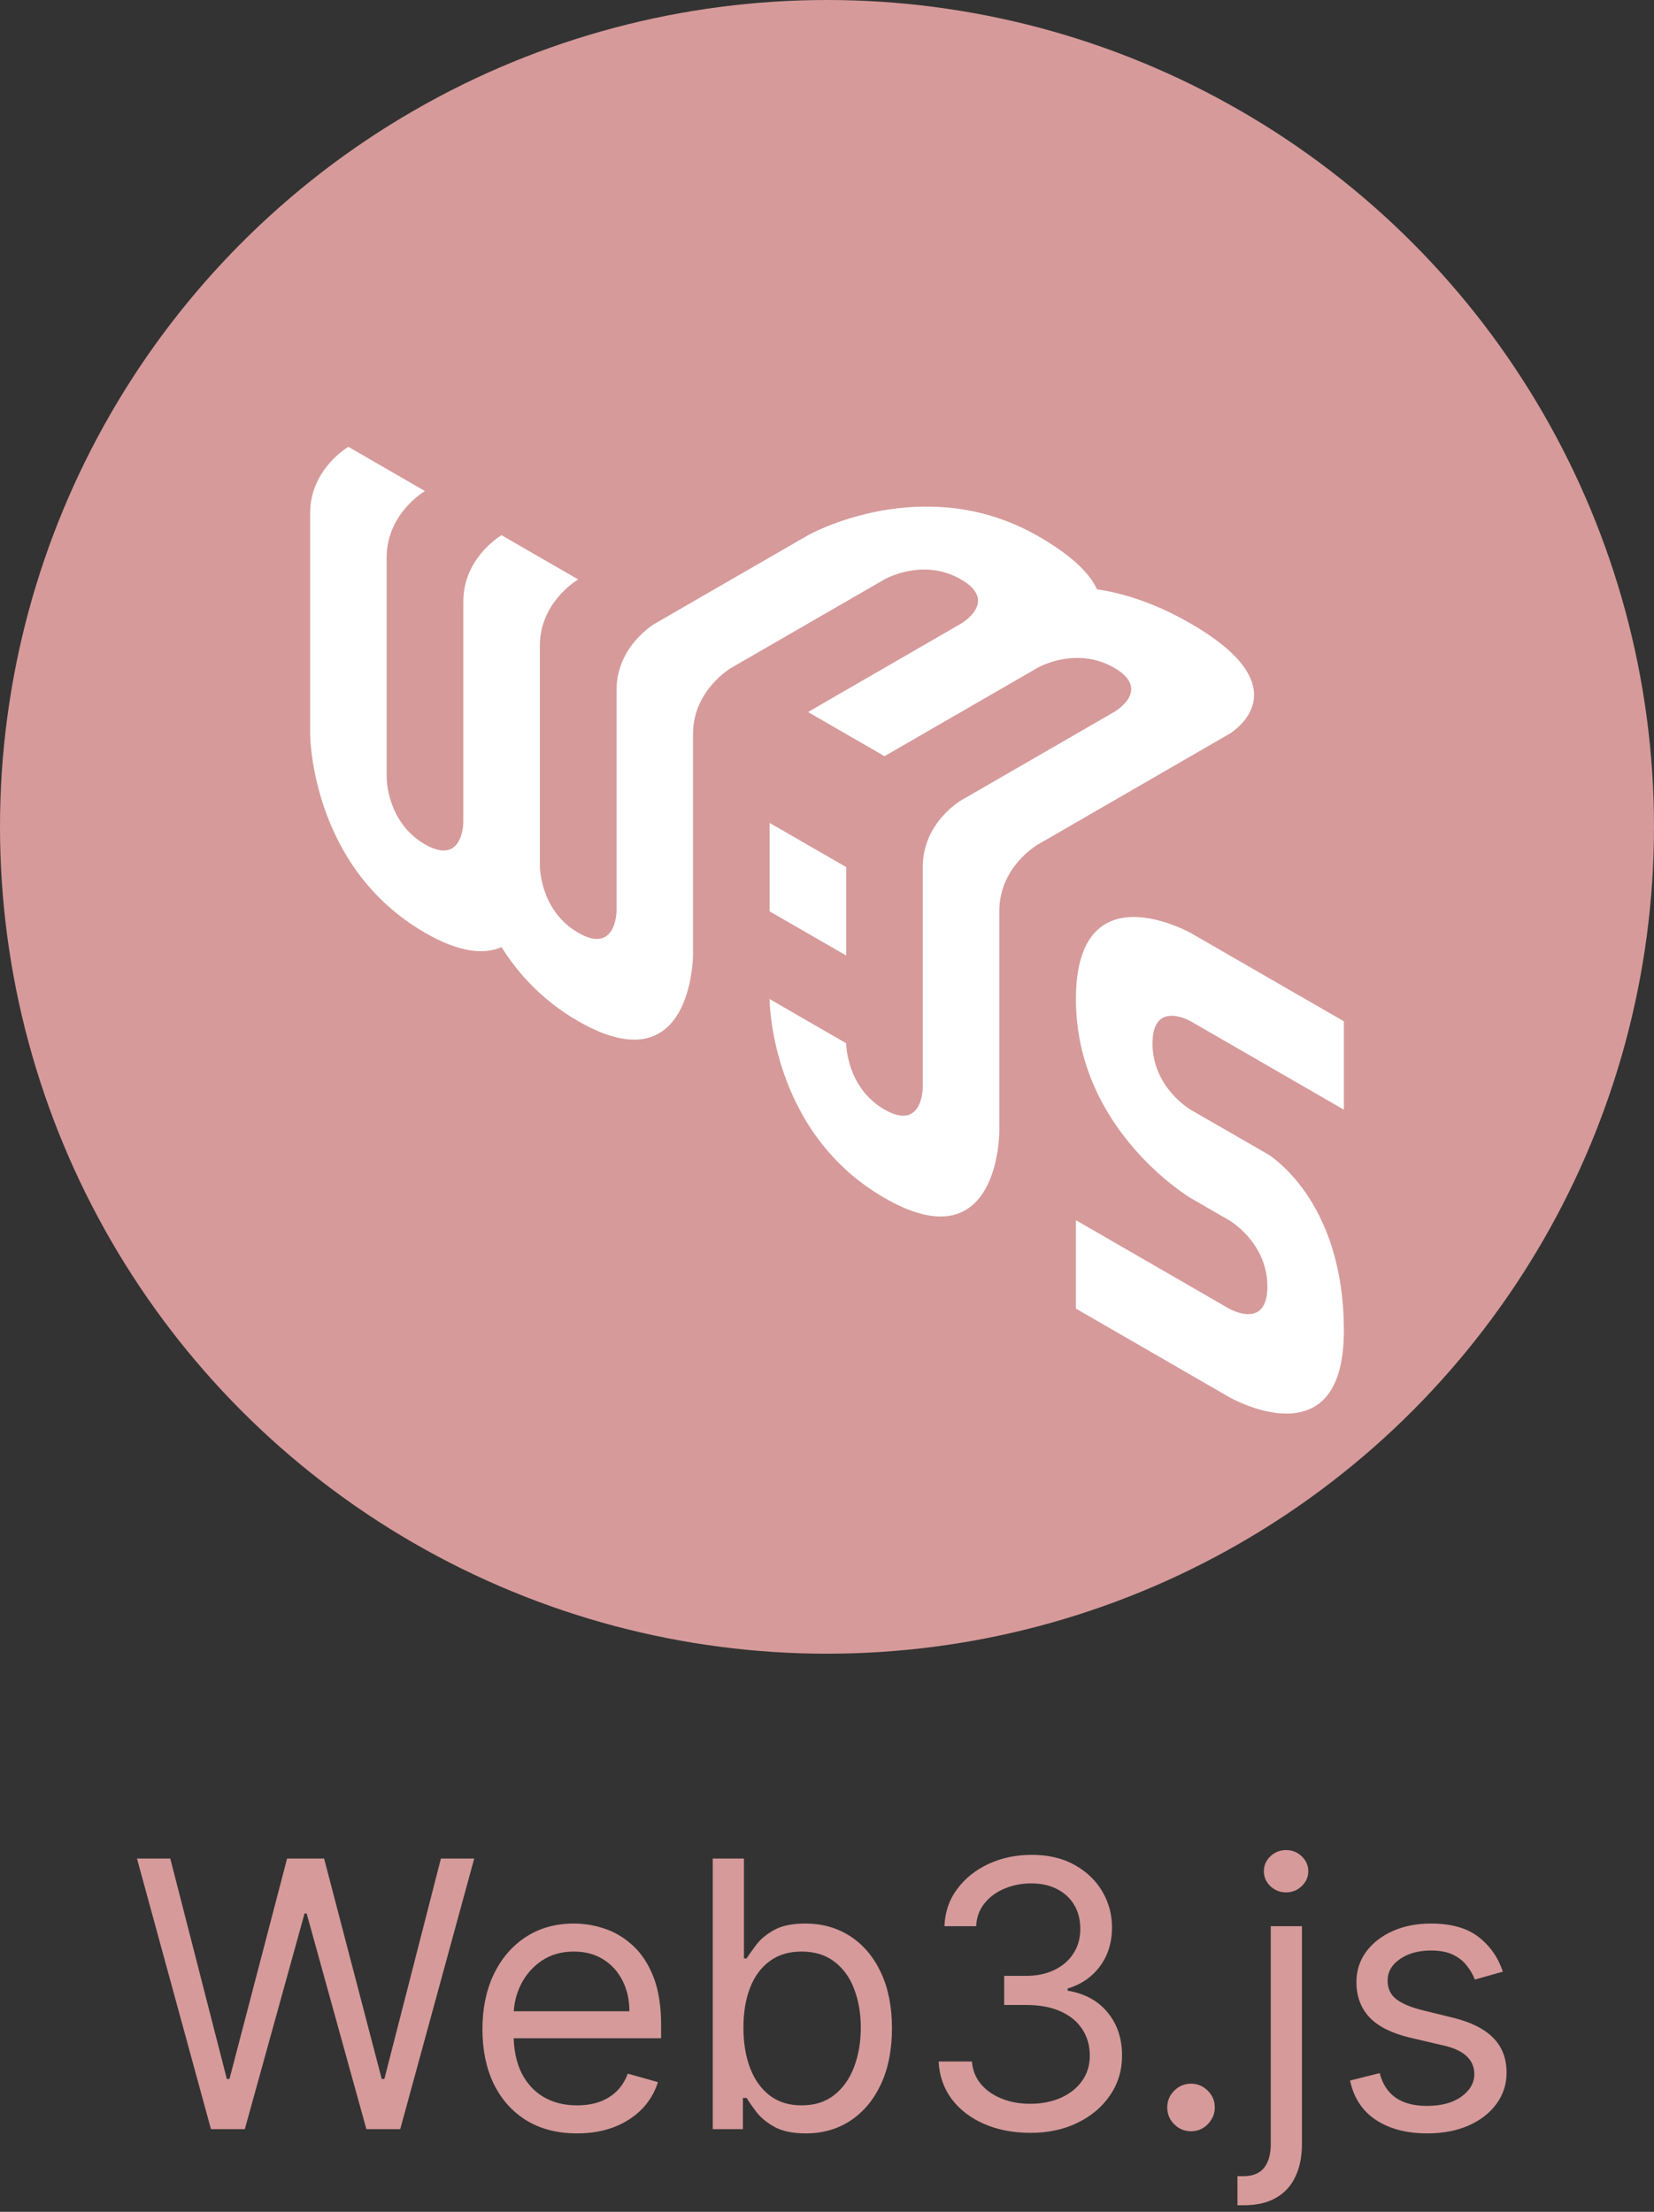 <svg width="80" height="107" viewBox="0 0 80 107" fill="none" xmlns="http://www.w3.org/2000/svg">
<rect x="0" y="0" width="80" height="107" fill="#333333" stroke="none"/>
<circle cx="40" cy="40" r="40" fill="#D69A9A"/>
<path d="M10.204 103L6.625 89.909H8.236L10.971 100.571H11.099L13.886 89.909H15.676L18.463 100.571H18.591L21.326 89.909H22.937L19.358 103H17.721L14.832 92.568H14.73L11.841 103H10.204ZM27.91 103.205C26.964 103.205 26.148 102.996 25.462 102.578C24.78 102.156 24.254 101.568 23.883 100.814C23.517 100.055 23.334 99.173 23.334 98.168C23.334 97.162 23.517 96.276 23.883 95.508C24.254 94.737 24.77 94.136 25.43 93.706C26.095 93.271 26.87 93.054 27.757 93.054C28.268 93.054 28.773 93.139 29.272 93.31C29.77 93.48 30.224 93.757 30.633 94.141C31.042 94.52 31.368 95.023 31.611 95.649C31.854 96.276 31.976 97.047 31.976 97.963V98.602H24.407V97.298H30.442C30.442 96.744 30.331 96.25 30.109 95.815C29.892 95.381 29.581 95.038 29.176 94.786C28.775 94.535 28.302 94.409 27.757 94.409C27.156 94.409 26.636 94.558 26.197 94.856C25.762 95.151 25.428 95.534 25.194 96.007C24.959 96.48 24.842 96.987 24.842 97.528V98.398C24.842 99.139 24.97 99.768 25.226 100.283C25.485 100.795 25.846 101.185 26.306 101.453C26.766 101.717 27.301 101.849 27.91 101.849C28.307 101.849 28.665 101.794 28.984 101.683C29.308 101.568 29.587 101.398 29.822 101.172C30.056 100.942 30.237 100.656 30.365 100.315L31.822 100.724C31.669 101.219 31.411 101.653 31.049 102.028C30.686 102.399 30.239 102.689 29.706 102.898C29.174 103.102 28.575 103.205 27.91 103.205ZM34.475 103V89.909H35.983V94.742H36.111C36.222 94.571 36.375 94.354 36.572 94.09C36.772 93.821 37.057 93.582 37.428 93.374C37.803 93.16 38.31 93.054 38.949 93.054C39.776 93.054 40.505 93.261 41.135 93.674C41.766 94.087 42.258 94.673 42.612 95.432C42.966 96.19 43.142 97.085 43.142 98.117C43.142 99.156 42.966 100.058 42.612 100.82C42.258 101.579 41.768 102.167 41.142 102.585C40.515 102.998 39.793 103.205 38.975 103.205C38.344 103.205 37.839 103.1 37.46 102.891C37.081 102.678 36.789 102.437 36.584 102.169C36.38 101.896 36.222 101.67 36.111 101.491H35.932V103H34.475ZM35.958 98.091C35.958 98.832 36.066 99.487 36.284 100.053C36.501 100.616 36.819 101.057 37.236 101.376C37.654 101.692 38.165 101.849 38.77 101.849C39.401 101.849 39.927 101.683 40.349 101.351C40.775 101.014 41.095 100.562 41.308 99.996C41.525 99.425 41.634 98.79 41.634 98.091C41.634 97.401 41.527 96.778 41.314 96.224C41.106 95.666 40.788 95.225 40.362 94.901C39.94 94.573 39.41 94.409 38.77 94.409C38.157 94.409 37.641 94.565 37.224 94.876C36.806 95.183 36.49 95.613 36.277 96.167C36.064 96.717 35.958 97.358 35.958 98.091ZM49.848 103.179C49.004 103.179 48.252 103.034 47.591 102.744C46.935 102.455 46.413 102.052 46.025 101.536C45.642 101.016 45.433 100.413 45.399 99.727H47.01C47.044 100.149 47.189 100.513 47.444 100.82C47.7 101.123 48.035 101.357 48.448 101.523C48.861 101.69 49.319 101.773 49.822 101.773C50.385 101.773 50.883 101.675 51.318 101.479C51.753 101.283 52.093 101.01 52.341 100.661C52.588 100.311 52.711 99.906 52.711 99.446C52.711 98.965 52.592 98.54 52.353 98.174C52.115 97.803 51.765 97.513 51.305 97.305C50.845 97.096 50.282 96.992 49.618 96.992H48.569V95.585H49.618C50.138 95.585 50.593 95.492 50.986 95.304C51.382 95.117 51.691 94.852 51.912 94.511C52.138 94.171 52.251 93.77 52.251 93.31C52.251 92.867 52.153 92.481 51.957 92.153C51.761 91.825 51.484 91.569 51.126 91.386C50.773 91.202 50.355 91.111 49.873 91.111C49.422 91.111 48.995 91.194 48.595 91.36C48.199 91.522 47.875 91.758 47.623 92.07C47.372 92.376 47.236 92.747 47.214 93.182H45.68C45.706 92.496 45.912 91.895 46.3 91.379C46.688 90.859 47.195 90.454 47.822 90.165C48.452 89.875 49.145 89.73 49.899 89.73C50.709 89.73 51.403 89.894 51.983 90.222C52.562 90.546 53.008 90.974 53.319 91.507C53.63 92.04 53.785 92.615 53.785 93.233C53.785 93.97 53.591 94.599 53.204 95.119C52.82 95.638 52.298 95.999 51.638 96.199V96.301C52.464 96.438 53.11 96.789 53.574 97.356C54.039 97.918 54.271 98.615 54.271 99.446C54.271 100.158 54.077 100.797 53.689 101.364C53.306 101.926 52.782 102.369 52.117 102.693C51.452 103.017 50.696 103.179 49.848 103.179ZM57.606 103.102C57.291 103.102 57.02 102.989 56.794 102.763C56.568 102.538 56.456 102.267 56.456 101.952C56.456 101.636 56.568 101.366 56.794 101.14C57.02 100.914 57.291 100.801 57.606 100.801C57.921 100.801 58.192 100.914 58.418 101.14C58.644 101.366 58.757 101.636 58.757 101.952C58.757 102.161 58.703 102.352 58.597 102.527C58.495 102.702 58.356 102.842 58.181 102.949C58.011 103.051 57.819 103.102 57.606 103.102ZM61.464 93.182H62.972V103.716C62.972 104.321 62.868 104.845 62.659 105.288C62.455 105.732 62.143 106.075 61.726 106.317C61.312 106.56 60.79 106.682 60.16 106.682C60.109 106.682 60.057 106.682 60.006 106.682C59.955 106.682 59.904 106.682 59.853 106.682V105.276C59.904 105.276 59.951 105.276 59.993 105.276C60.036 105.276 60.083 105.276 60.134 105.276C60.594 105.276 60.931 105.139 61.144 104.866C61.357 104.598 61.464 104.214 61.464 103.716V93.182ZM62.205 91.546C61.911 91.546 61.658 91.445 61.444 91.245C61.236 91.045 61.131 90.804 61.131 90.523C61.131 90.242 61.236 90.001 61.444 89.8C61.658 89.6 61.911 89.5 62.205 89.5C62.499 89.5 62.751 89.6 62.959 89.8C63.172 90.001 63.279 90.242 63.279 90.523C63.279 90.804 63.172 91.045 62.959 91.245C62.751 91.445 62.499 91.546 62.205 91.546ZM72.69 95.381L71.335 95.764C71.249 95.538 71.124 95.319 70.957 95.106C70.796 94.888 70.574 94.71 70.293 94.569C70.011 94.428 69.651 94.358 69.212 94.358C68.612 94.358 68.111 94.496 67.71 94.773C67.314 95.046 67.116 95.394 67.116 95.815C67.116 96.19 67.252 96.487 67.525 96.704C67.798 96.921 68.224 97.102 68.803 97.247L70.261 97.605C71.139 97.818 71.793 98.144 72.223 98.583C72.653 99.018 72.869 99.578 72.869 100.264C72.869 100.827 72.707 101.33 72.383 101.773C72.063 102.216 71.616 102.565 71.041 102.821C70.465 103.077 69.796 103.205 69.034 103.205C68.032 103.205 67.203 102.987 66.547 102.553C65.891 102.118 65.475 101.483 65.3 100.648L66.732 100.29C66.869 100.818 67.126 101.214 67.506 101.479C67.889 101.743 68.39 101.875 69.008 101.875C69.711 101.875 70.269 101.726 70.683 101.428C71.1 101.125 71.309 100.763 71.309 100.341C71.309 100 71.19 99.715 70.951 99.484C70.712 99.25 70.346 99.075 69.852 98.96L68.215 98.577C67.316 98.364 66.656 98.033 66.234 97.586C65.816 97.134 65.607 96.57 65.607 95.892C65.607 95.338 65.763 94.848 66.074 94.422C66.389 93.996 66.818 93.661 67.359 93.418C67.904 93.175 68.522 93.054 69.212 93.054C70.184 93.054 70.947 93.267 71.501 93.693C72.059 94.119 72.455 94.682 72.69 95.381Z" fill="#D69A9A"/>
<path d="M16.852 21.615C16.852 21.615 15 22.688 15 24.823V35.5C15 35.5 15 41.915 20.554 45.121C22.256 46.104 23.438 46.179 24.256 45.817C25.077 47.125 26.256 48.413 27.96 49.396C33.515 52.604 33.519 46.19 33.519 46.19V35.515C33.519 33.375 35.369 32.308 35.369 32.308L42.779 28.029C42.779 28.029 44.633 26.958 46.481 28.029C48.335 29.098 46.481 30.169 46.481 30.169L39.083 34.446L42.781 36.581L50.196 32.3C50.304 32.237 52.096 31.269 53.89 32.304C55.744 33.375 53.89 34.442 53.89 34.442L46.483 38.721C46.483 38.721 44.633 39.792 44.633 41.929V52.604C44.633 52.604 44.633 54.746 42.781 53.675C40.927 52.606 40.927 50.469 40.927 50.469L37.223 48.329C37.223 48.329 37.225 54.746 42.781 57.952C48.337 61.158 48.335 54.744 48.335 54.744V44.065C48.335 41.927 50.188 40.862 50.188 40.862L59.448 35.51C59.448 35.51 63.148 33.375 57.596 30.169C55.89 29.181 54.362 28.702 53.06 28.508C52.719 27.765 51.883 26.892 50.192 25.925C44.635 22.752 39.083 25.892 39.083 25.892L31.675 30.169C31.675 30.169 29.821 31.24 29.821 33.375V44.052C29.821 44.052 29.821 46.192 27.967 45.123C26.115 44.052 26.113 41.915 26.113 41.915V31.242C26.113 31.108 26.119 30.977 26.133 30.85C26.335 28.971 27.965 28.031 27.965 28.031L24.26 25.892L24.252 25.896C24.144 25.958 22.41 27.029 22.41 29.098V39.775C22.41 39.775 22.406 41.915 20.554 40.846C18.7 39.775 18.702 37.638 18.702 37.638V26.965C18.702 24.827 20.554 23.756 20.554 23.756L16.852 21.617V21.615ZM37.227 39.812V44.09L40.931 46.225V41.948L37.229 39.812H37.227ZM54.815 44.36C53.427 44.371 52.04 45.171 52.04 48.337C52.04 54.669 57.594 57.96 57.594 57.96L59.446 59.029C59.446 59.029 61.3 60.1 61.3 62.237C61.3 64.375 59.446 63.306 59.446 63.306L52.04 59.029V63.306L59.446 67.583C59.446 67.583 65 70.79 65 64.375C65 57.965 61.298 55.823 61.298 55.823L57.594 53.688C57.594 53.688 55.744 52.617 55.744 50.479C55.744 48.337 57.594 49.406 57.594 49.406L65 53.683V49.406L57.594 45.135C57.594 45.135 56.204 44.352 54.815 44.36Z" fill="white"/>
</svg>
